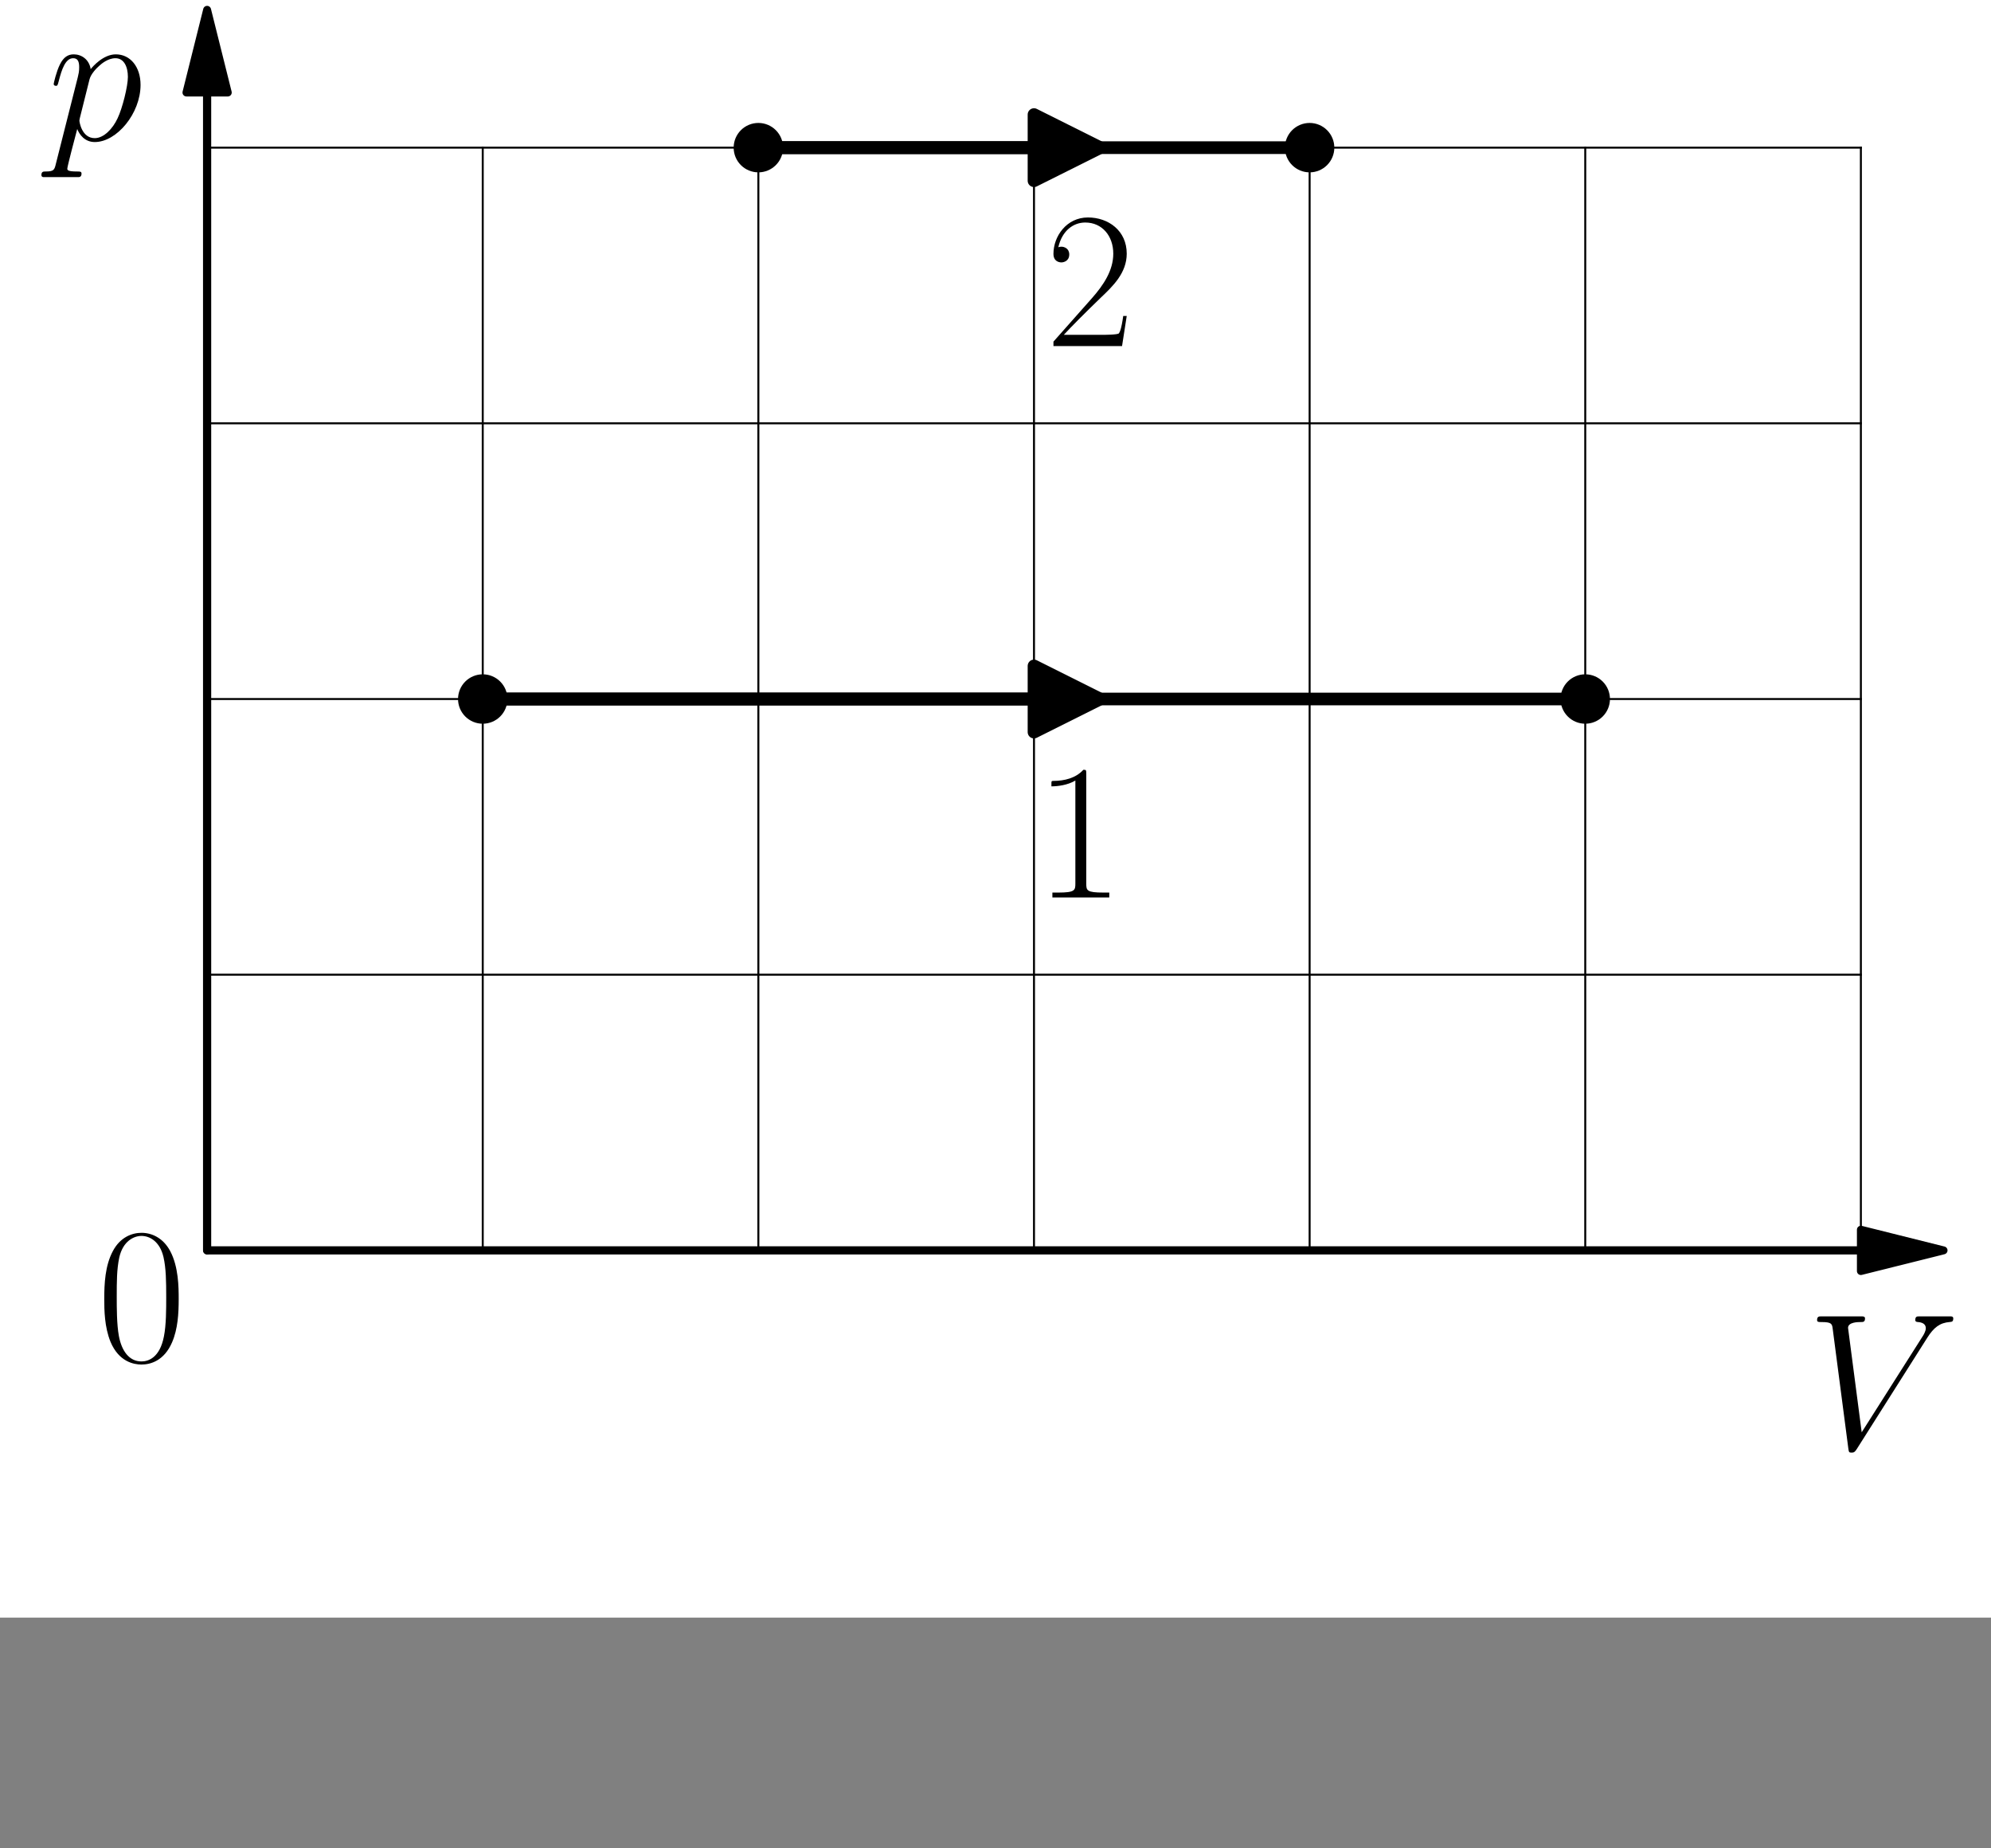 <?xml version="1.0" encoding="utf-8" standalone="no"?>
<!DOCTYPE svg PUBLIC "-//W3C//DTD SVG 1.1//EN"
  "http://www.w3.org/Graphics/SVG/1.1/DTD/svg11.dtd">
<svg xmlns:xlink="http://www.w3.org/1999/xlink" width="302.242pt" height="280.512pt" viewBox="0 35 302.242 280.512" xmlns="http://www.w3.org/2000/svg" version="1.1">
 <rect x="0" y="35" width="302.242" height="280.512" fill="#808080" stroke="none"/>
 <defs>
  <style type="text/css">*{stroke-linejoin: round; stroke-linecap: butt}</style>
 </defs>
 <g id="figure_1">
  <g id="patch_1">
   <path d="M 0 280.512 
L 302.242 280.512 
L 302.242 0 
L 0 0 
z
" style="fill: #ffffff"/>
  </g>
  <g id="axes_1">
   <g id="patch_2">
    <path d="M 31.44 36.489 
L 34.578 49.042 
L 31.461 49.042 
L 31.461 224.776 
L 31.419 224.776 
L 31.419 49.042 
L 28.302 49.042 
z
" style="stroke: #000000; stroke-width: 1.2; stroke-linejoin: miter"/>
   </g>
   <g id="patch_3">
    <path d="M 295.042 224.776 
L 282.489 227.914 
L 282.489 224.797 
L 31.44 224.797 
L 31.44 224.755 
L 282.489 224.755 
L 282.489 221.638 
z
" style="stroke: #000000; stroke-width: 1.2; stroke-linejoin: miter"/>
   </g>
   <g id="patch_4">
    <path d="M 167.007 141.093 
L 156.965 146.114 
L 156.965 141.114 
L 73.282 141.114 
L 73.282 141.072 
L 156.965 141.072 
L 156.965 136.072 
z
" clip-path="url(#pdd781e63fd)" style="stroke: #000000; stroke-width: 1.92; stroke-linejoin: miter"/>
   </g>
   <g id="patch_5">
    <path d="M 167.007 57.41 
L 156.965 62.431 
L 156.965 57.431 
L 115.123 57.431 
L 115.123 57.389 
L 156.965 57.389 
L 156.965 52.389 
z
" clip-path="url(#pdd781e63fd)" style="stroke: #000000; stroke-width: 1.92; stroke-linejoin: miter"/>
   </g>
   <g id="line2d_1">
    <path d="M 73.282 141.093 
L 240.648 141.093 
" clip-path="url(#pdd781e63fd)" style="fill: none; stroke: #000000; stroke-width: 1.92; stroke-linecap: square"/>
   </g>
   <g id="line2d_2">
    <path d="M 115.123 57.41 
L 198.806 57.41 
" clip-path="url(#pdd781e63fd)" style="fill: none; stroke: #000000; stroke-width: 1.92; stroke-linecap: square"/>
   </g>
   <g id="line2d_3">
    <defs>
     <path id="mdb765225c9" d="M 0 3.25 
C 0.862 3.25 1.689 2.908 2.298 2.298 
C 2.908 1.689 3.25 0.862 3.25 0 
C 3.25 -0.862 2.908 -1.689 2.298 -2.298 
C 1.689 -2.908 0.862 -3.25 0 -3.25 
C -0.862 -3.25 -1.689 -2.908 -2.298 -2.298 
C -2.908 -1.689 -3.25 -0.862 -3.25 0 
C -3.25 0.862 -2.908 1.689 -2.298 2.298 
C -1.689 2.908 -0.862 3.25 0 3.25 
z
" style="stroke: #000000"/>
    </defs>
    <g clip-path="url(#pdd781e63fd)">
     <use xlink:href="#mdb765225c9" x="73.282" y="141.093" style="stroke: #000000"/>
    </g>
   </g>
   <g id="line2d_4">
    <g clip-path="url(#pdd781e63fd)">
     <use xlink:href="#mdb765225c9" x="240.648" y="141.093" style="stroke: #000000"/>
    </g>
   </g>
   <g id="line2d_5">
    <g clip-path="url(#pdd781e63fd)">
     <use xlink:href="#mdb765225c9" x="115.123" y="57.41" style="stroke: #000000"/>
    </g>
   </g>
   <g id="line2d_6">
    <g clip-path="url(#pdd781e63fd)">
     <use xlink:href="#mdb765225c9" x="198.806" y="57.41" style="stroke: #000000"/>
    </g>
   </g>
   <g id="line2d_7">
    <path d="M 31.44 224.776 
L 31.44 57.41 
" clip-path="url(#pdd781e63fd)" style="fill: none; stroke: #000000; stroke-width: 0.3; stroke-linecap: square"/>
   </g>
   <g id="line2d_8">
    <path d="M 73.282 224.776 
L 73.282 57.41 
" clip-path="url(#pdd781e63fd)" style="fill: none; stroke: #000000; stroke-width: 0.3; stroke-linecap: square"/>
   </g>
   <g id="line2d_9">
    <path d="M 115.123 224.776 
L 115.123 57.41 
" clip-path="url(#pdd781e63fd)" style="fill: none; stroke: #000000; stroke-width: 0.3; stroke-linecap: square"/>
   </g>
   <g id="line2d_10">
    <path d="M 156.965 224.776 
L 156.965 57.41 
" clip-path="url(#pdd781e63fd)" style="fill: none; stroke: #000000; stroke-width: 0.3; stroke-linecap: square"/>
   </g>
   <g id="line2d_11">
    <path d="M 198.806 224.776 
L 198.806 57.41 
" clip-path="url(#pdd781e63fd)" style="fill: none; stroke: #000000; stroke-width: 0.3; stroke-linecap: square"/>
   </g>
   <g id="line2d_12">
    <path d="M 240.648 224.776 
L 240.648 57.41 
" clip-path="url(#pdd781e63fd)" style="fill: none; stroke: #000000; stroke-width: 0.3; stroke-linecap: square"/>
   </g>
   <g id="line2d_13">
    <path d="M 282.489 224.776 
L 282.489 57.41 
" clip-path="url(#pdd781e63fd)" style="fill: none; stroke: #000000; stroke-width: 0.3; stroke-linecap: square"/>
   </g>
   <g id="line2d_14">
    <path d="M 31.44 224.776 
L 282.489 224.776 
" clip-path="url(#pdd781e63fd)" style="fill: none; stroke: #000000; stroke-width: 0.3; stroke-linecap: square"/>
   </g>
   <g id="line2d_15">
    <path d="M 31.44 182.934 
L 282.489 182.934 
" clip-path="url(#pdd781e63fd)" style="fill: none; stroke: #000000; stroke-width: 0.3; stroke-linecap: square"/>
   </g>
   <g id="line2d_16">
    <path d="M 31.44 141.093 
L 282.489 141.093 
" clip-path="url(#pdd781e63fd)" style="fill: none; stroke: #000000; stroke-width: 0.3; stroke-linecap: square"/>
   </g>
   <g id="line2d_17">
    <path d="M 31.44 99.251 
L 282.489 99.251 
" clip-path="url(#pdd781e63fd)" style="fill: none; stroke: #000000; stroke-width: 0.3; stroke-linecap: square"/>
   </g>
   <g id="line2d_18">
    <path d="M 31.44 57.41 
L 282.489 57.41 
" clip-path="url(#pdd781e63fd)" style="fill: none; stroke: #000000; stroke-width: 0.3; stroke-linecap: square"/>
   </g>
   <g id="text_1">
    <!-- $V$ -->
    <g transform="translate(274.243 254.881) scale(0.29 -0.29)">
     <defs>
      <path id="CMMI12-56" d="M 3962 3640 
C 4179 3984 4378 4136 4704 4162 
C 4768 4168 4819 4168 4819 4282 
C 4819 4308 4806 4346 4749 4346 
C 4634 4346 4358 4346 4243 4346 
C 4058 4346 3866 4346 3686 4346 
C 3635 4346 3571 4346 3571 4226 
C 3571 4168 3629 4162 3654 4162 
C 3891 4143 3917 4029 3917 3952 
C 3917 3857 3827 3710 3821 3704 
L 1811 540 
L 1363 3969 
C 1363 4160 1696 4160 1766 4160 
C 1862 4160 1920 4160 1920 4282 
C 1920 4346 1850 4346 1830 4346 
C 1722 4346 1594 4346 1485 4346 
L 1126 4346 
C 659 4346 467 4346 461 4346 
C 422 4346 346 4346 346 4230 
C 346 4160 390 4160 493 4160 
C 819 4160 838 4102 858 3944 
L 1370 24 
C 1389 -109 1389 -128 1478 -128 
C 1555 -128 1587 -109 1651 -8 
L 3962 3640 
z
" transform="scale(0.016)"/>
     </defs>
     <use xlink:href="#CMMI12-56" transform="scale(0.996)"/>
    </g>
   </g>
   <g id="text_2">
    <!-- $p$ -->
    <g transform="translate(7.2 56.263) scale(0.29 -0.29)">
     <defs>
      <path id="CMMI12-70" d="M 275 -789 
C 230 -980 205 -1031 -58 -1031 
C -134 -1031 -198 -1031 -198 -1152 
C -198 -1165 -192 -1216 -122 -1216 
C -38 -1216 51 -1216 134 -1216 
L 410 -1216 
C 544 -1216 870 -1216 1005 -1216 
C 1043 -1216 1120 -1216 1120 -1101 
C 1120 -1031 1075 -1031 966 -1031 
C 672 -1031 653 -987 653 -937 
C 653 -861 941 219 979 364 
C 1050 185 1222 -64 1555 -64 
C 2278 -64 3059 875 3059 1814 
C 3059 2401 2726 2816 2246 2816 
C 1837 2816 1491 2420 1421 2331 
C 1370 2650 1120 2816 864 2816 
C 678 2816 531 2727 410 2484 
C 294 2254 205 1865 205 1839 
C 205 1814 230 1782 275 1782 
C 326 1782 333 1788 371 1935 
C 467 2312 589 2689 845 2689 
C 992 2689 1043 2587 1043 2397 
C 1043 2245 1024 2181 998 2067 
L 275 -789 
z
M 1382 1993 
C 1427 2171 1606 2357 1709 2446 
C 1779 2510 1990 2689 2234 2689 
C 2515 2689 2643 2408 2643 2076 
C 2643 1769 2464 1047 2304 715 
C 2144 370 1850 64 1555 64 
C 1120 64 1050 613 1050 639 
C 1050 658 1062 709 1069 741 
L 1382 1993 
z
" transform="scale(0.016)"/>
     </defs>
     <use xlink:href="#CMMI12-70" transform="scale(0.996)"/>
    </g>
   </g>
   <g id="text_3">
    <!-- 1 -->
    <g transform="translate(157.034 171.209) scale(0.29 -0.29)">
     <defs>
      <path id="CMR17-31" d="M 1702 4058 
C 1702 4192 1696 4192 1606 4192 
C 1357 3916 979 3827 621 3827 
C 602 3827 570 3827 563 3808 
C 557 3795 557 3782 557 3648 
C 755 3648 1088 3686 1344 3839 
L 1344 461 
C 1344 236 1331 160 781 160 
L 589 160 
L 589 0 
C 896 0 1216 0 1523 0 
C 1830 0 2150 0 2458 0 
L 2458 160 
L 2266 160 
C 1715 160 1702 230 1702 458 
L 1702 4058 
z
" transform="scale(0.016)"/>
     </defs>
     <use xlink:href="#CMR17-31" transform="scale(0.996)"/>
    </g>
   </g>
   <g id="text_4">
    <!-- 2 -->
    <g transform="translate(158.708 87.526) scale(0.29 -0.29)">
     <defs>
      <path id="CMR17-32" d="M 2669 989 
L 2554 989 
C 2490 536 2438 459 2413 420 
C 2381 369 1920 369 1830 369 
L 602 369 
C 832 619 1280 1072 1824 1597 
C 2214 1967 2669 2402 2669 3035 
C 2669 3790 2067 4224 1395 4224 
C 691 4224 262 3604 262 3030 
C 262 2780 448 2748 525 2748 
C 589 2748 781 2787 781 3010 
C 781 3207 614 3264 525 3264 
C 486 3264 448 3258 422 3245 
C 544 3790 915 4058 1306 4058 
C 1862 4058 2227 3617 2227 3035 
C 2227 2479 1901 2000 1536 1584 
L 262 146 
L 262 0 
L 2515 0 
L 2669 989 
z
" transform="scale(0.016)"/>
     </defs>
     <use xlink:href="#CMR17-32" transform="scale(0.996)"/>
    </g>
   </g>
   <g id="text_5">
    <!-- $0$ -->
    <g transform="translate(14.704 241.512) scale(0.29 -0.29)">
     <defs>
      <path id="CMR17-30" d="M 2688 2025 
C 2688 2416 2682 3080 2413 3591 
C 2176 4039 1798 4198 1466 4198 
C 1158 4198 768 4058 525 3597 
C 269 3118 243 2524 243 2025 
C 243 1661 250 1106 448 619 
C 723 -39 1216 -128 1466 -128 
C 1760 -128 2208 -7 2470 600 
C 2662 1042 2688 1559 2688 2025 
z
M 1466 -26 
C 1056 -26 813 325 723 812 
C 653 1188 653 1738 653 2096 
C 653 2588 653 2997 736 3387 
C 858 3929 1216 4096 1466 4096 
C 1728 4096 2067 3923 2189 3400 
C 2272 3036 2278 2607 2278 2096 
C 2278 1680 2278 1169 2202 792 
C 2067 95 1690 -26 1466 -26 
z
" transform="scale(0.016)"/>
     </defs>
     <use xlink:href="#CMR17-30" transform="scale(0.996)"/>
    </g>
   </g>
  </g>
 </g>
 <defs>
  <clipPath id="pdd781e63fd">
   <rect x="28.302" y="7.2" width="266.74" height="266.112"/>
  </clipPath>
 </defs>
</svg>
